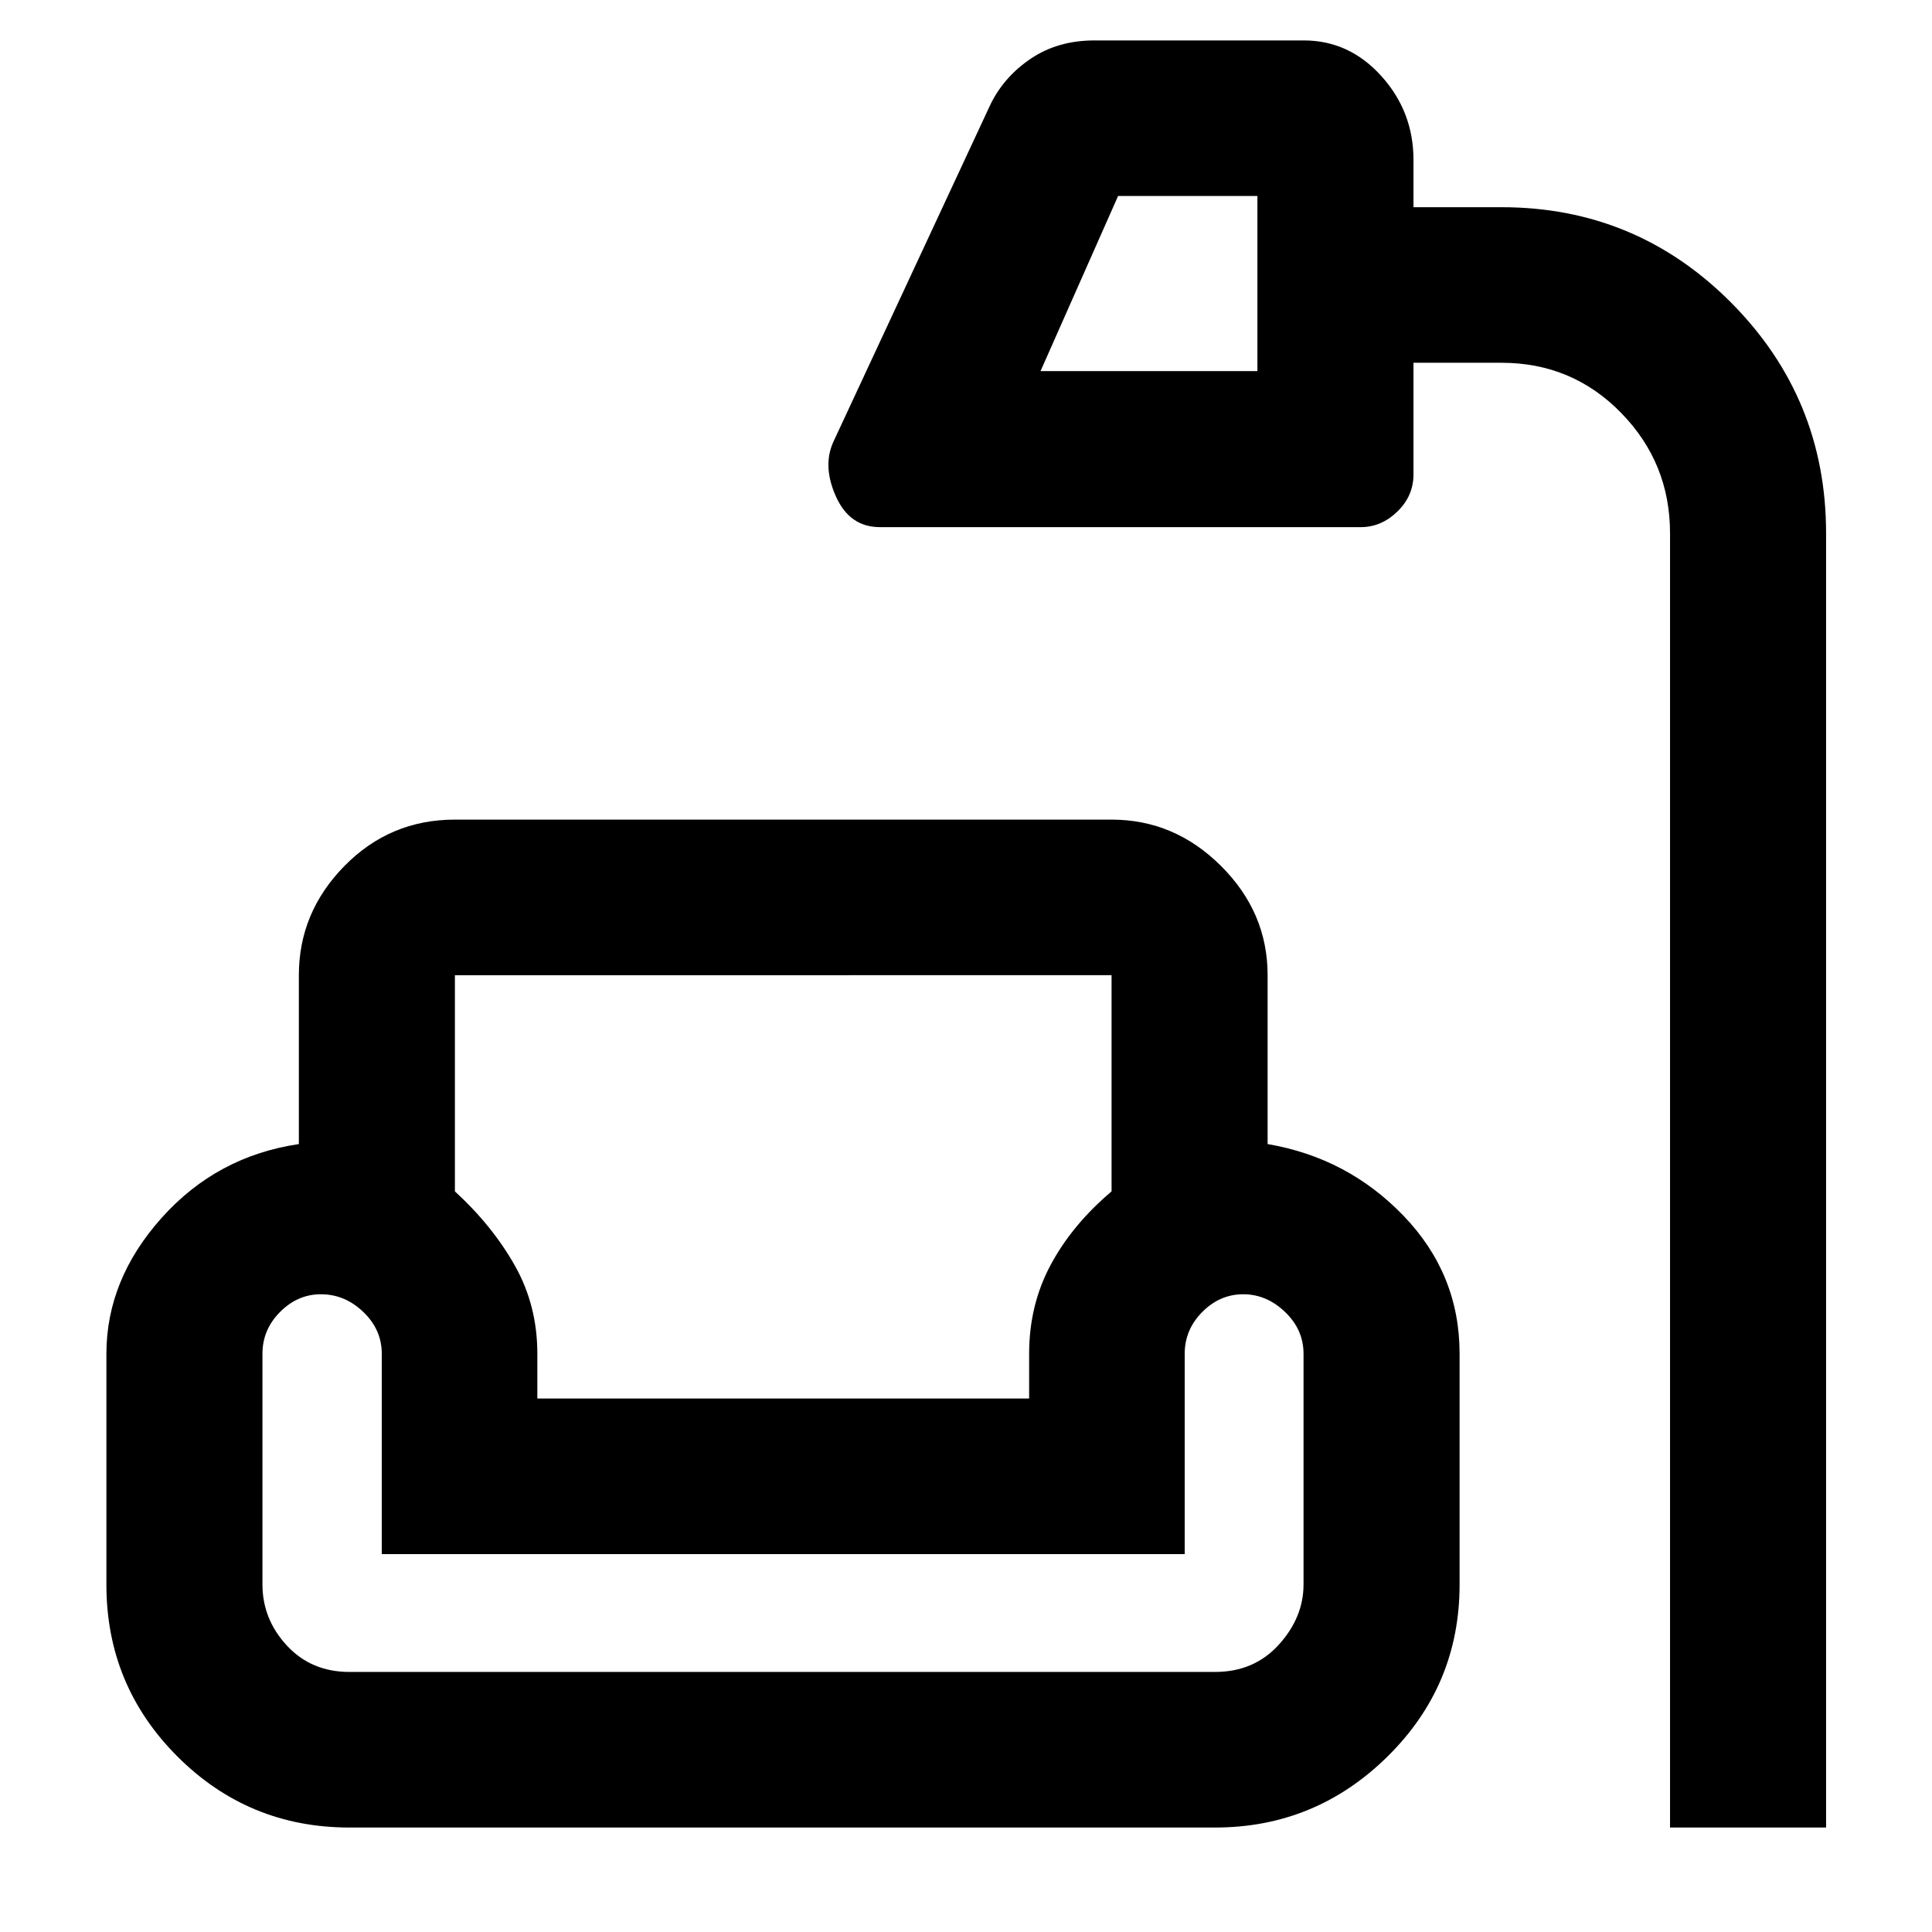 <svg xmlns="http://www.w3.org/2000/svg" height="48" viewBox="0 -960 960 960" width="48"><path d="M829.83-51.91v-643.11q0-34.95-24.31-59.83-24.31-24.89-59.41-24.89h-43.76v55.52q0 10.64-8 18.4-8 7.75-18.15 7.75H437.22q-14.96 0-21.8-15.12-6.83-15.13-1.35-27.22l78.15-167.83q6.76-13.75 20.13-22.71 13.36-8.96 31.49-8.96h104.01q22.54 0 38.52 17.69 15.98 17.7 15.98 41.7v23.48h43.76q66.91 0 114.09 47.43 47.17 47.44 47.17 114.59v643.11h-77.54Zm-312.79-723.7H624.8v-87h-69.23l-38.53 87Zm-343.4 723.7q-50.15 0-85.46-35.28-35.31-35.29-35.31-85.41v-114.68q0-36.85 27.4-67.52 27.4-30.67 68.23-36.72v-83.91q0-31.2 22.63-54.25 22.62-23.06 54.91-23.06h326.29q31.29 0 54.41 23.06 23.13 23.05 23.13 54.25v83.91q39.83 6.79 67.61 35.71t27.78 68.44v114.72q0 50.14-35.8 85.44-35.79 35.3-85.73 35.3H173.64Zm52.4-423.52V-368q18.51 16.93 29.73 36.76Q267-311.41 267-287.37v22.28h244.37v-22.28q0-24.2 10.73-44.17 10.72-19.97 30.23-36.46v-107.43H226.04Zm-52.39 346.21h430.07q19.44 0 31.72-13.55 12.28-13.56 12.28-29.93v-114.61q0-12-9.19-20.79t-20.77-8.79q-11.59 0-20.34 8.79t-8.75 20.79v99.53H189.7v-99.53q0-12-9.18-20.79t-21.07-8.79q-11.54 0-20.29 8.79t-8.75 20.79v114.61q0 17.24 12.13 30.36 12.12 13.12 31.11 13.12Zm337.72-135.87H267h244.37ZM226.04-475.43h326.29-326.29ZM189.7-129.22h398.97H189.7Z"/></svg>